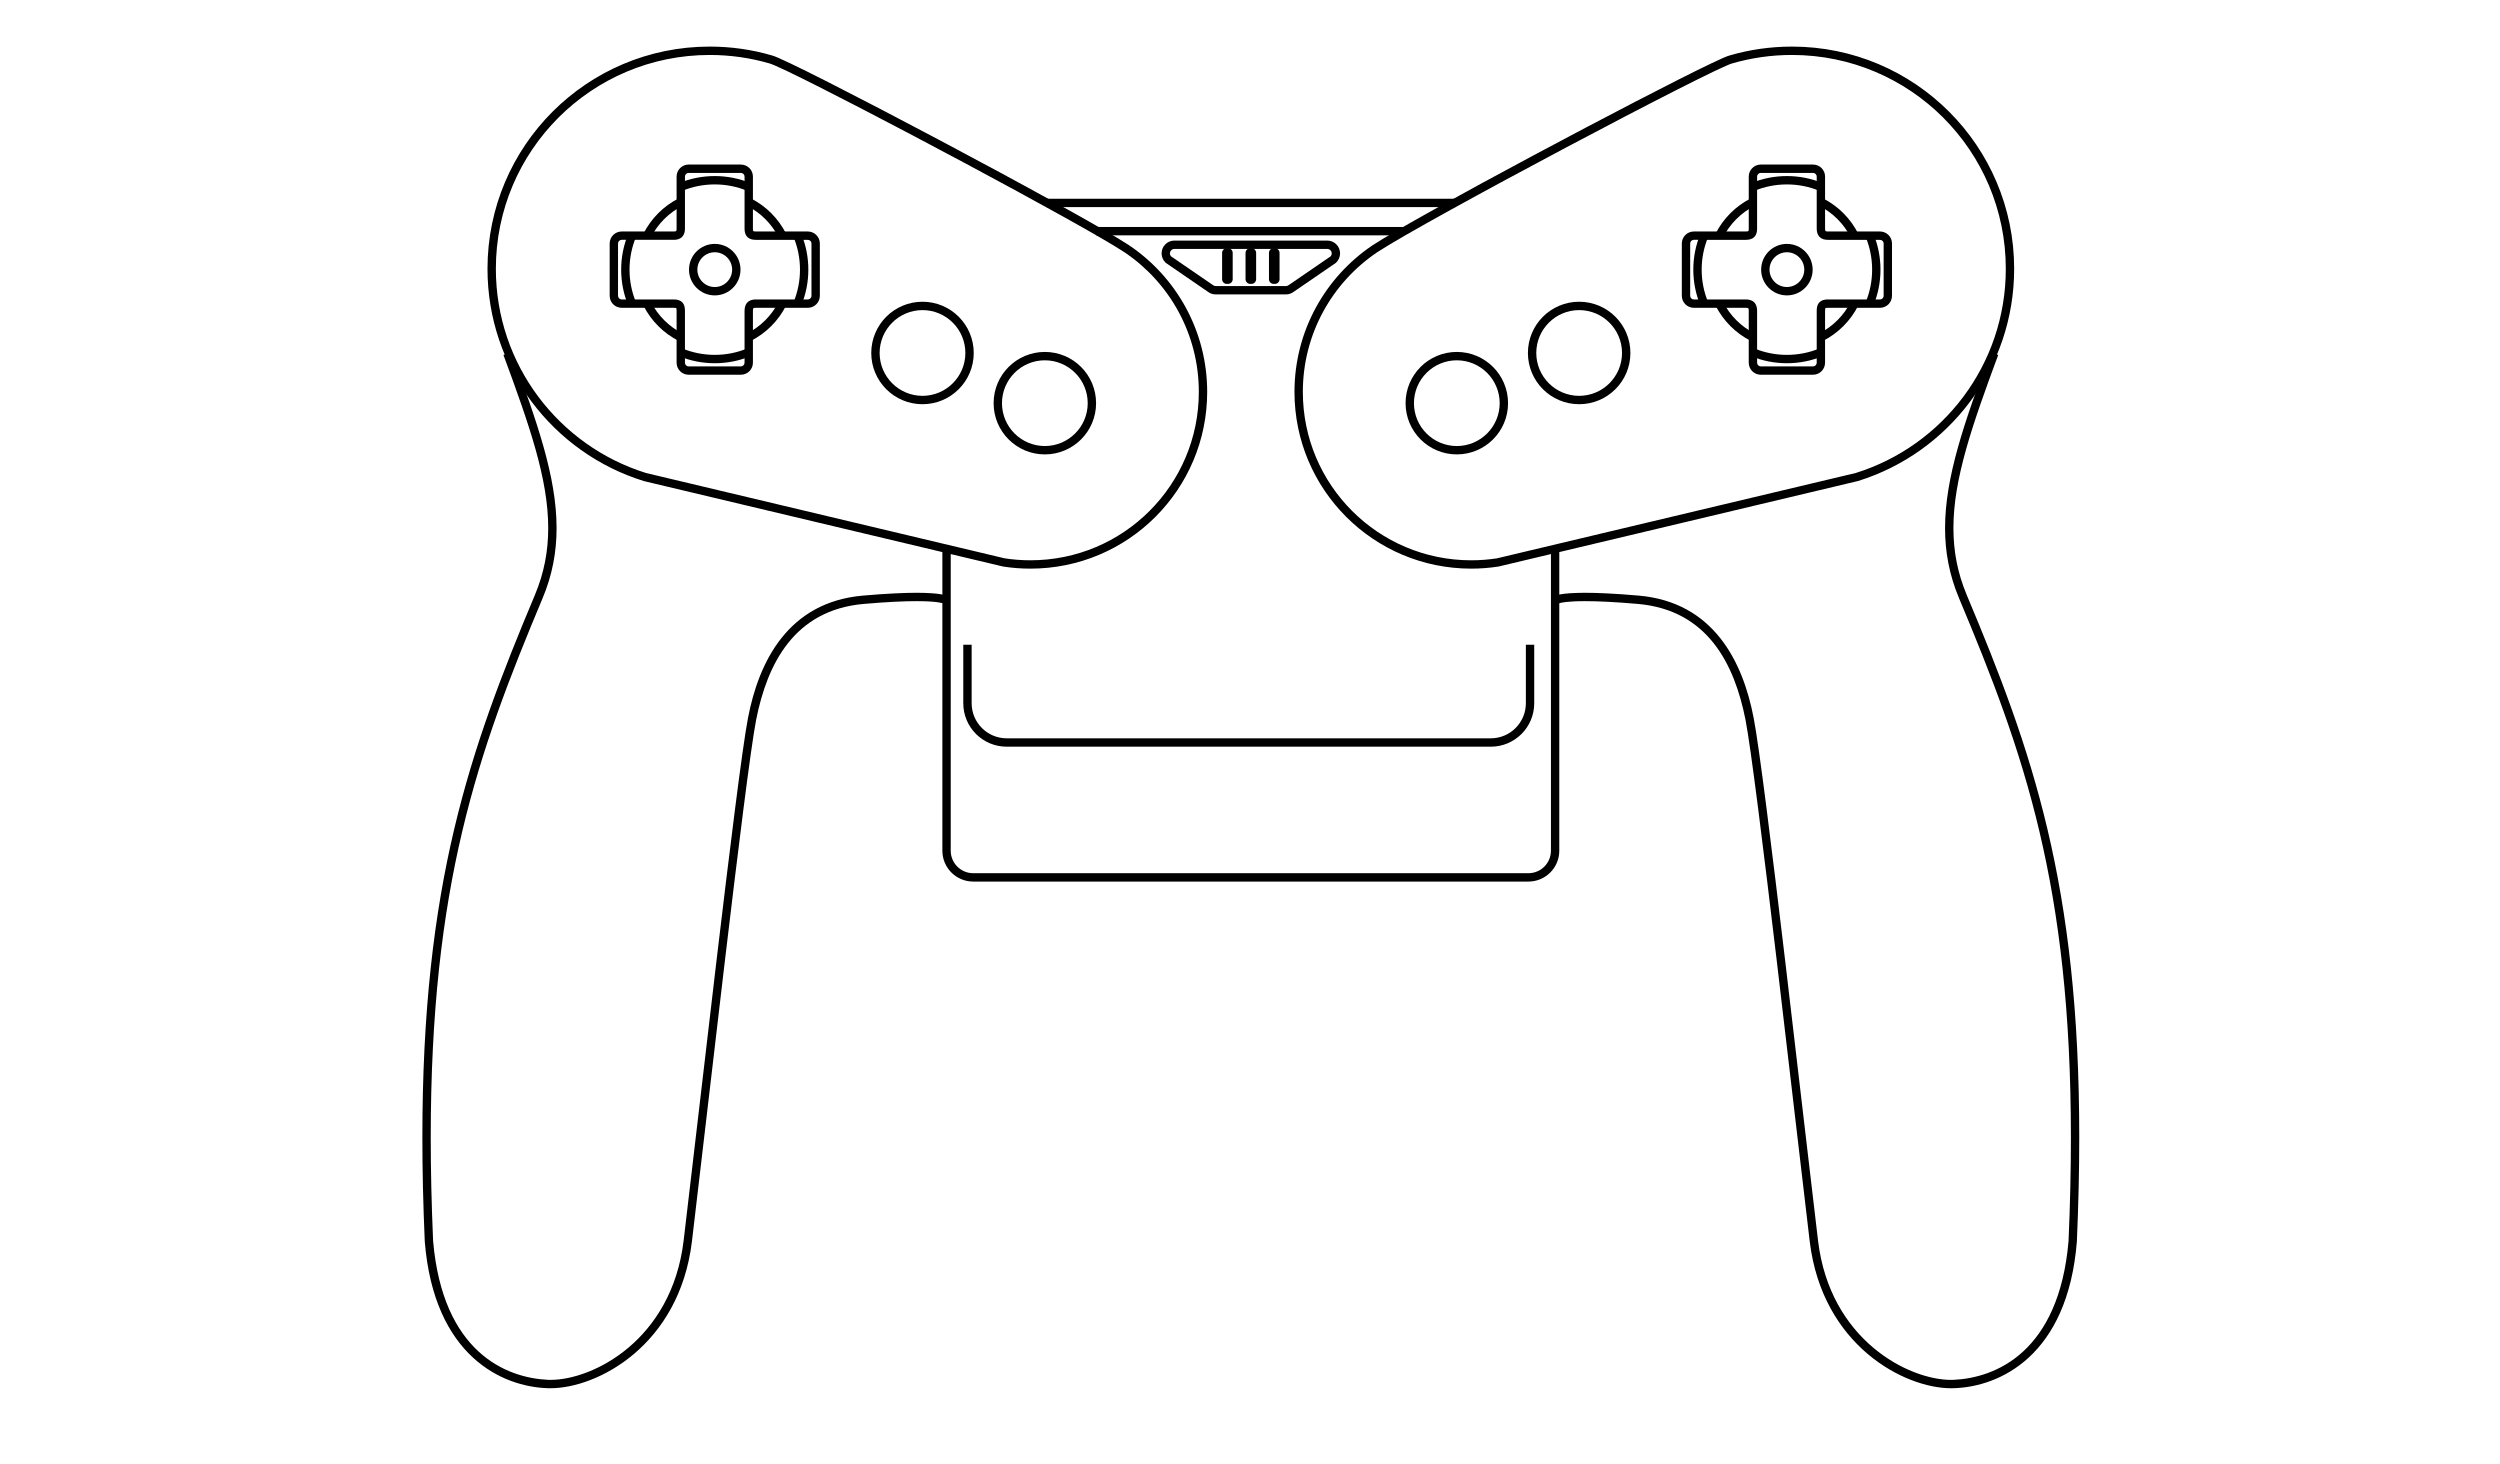 <?xml version="1.0" encoding="utf-8"?>
<!-- Generator: Adobe Illustrator 13.0.0, SVG Export Plug-In . SVG Version: 6.00 Build 14948)  -->
<!DOCTYPE svg>
<svg version="1.2" baseProfile="tiny"
	 id="Layer_3" xmlns:x="http://ns.adobe.com/Extensibility/1.0/" xmlns:i="http://ns.adobe.com/AdobeIllustrator/10.0/" xmlns:graph="http://ns.adobe.com/Graphs/1.0/" xmlns:rdf="http://www.w3.org/1999/02/22-rdf-syntax-ns#" xmlns:dc="http://purl.org/dc/elements/1.1/" xmlns:cc="http://creativecommons.org/ns#"
	 xmlns="http://www.w3.org/2000/svg" xmlns:xlink="http://www.w3.org/1999/xlink" xmlns:a="http://ns.adobe.com/AdobeSVGViewerExtensions/3.0/"
	 x="0px" y="0px" width="598.189px" height="350.26px" viewBox="0 0 598.189 350.26" xml:space="preserve">
<path fill="#000000" d="M237.748,96.47c0-6.771,5.488-12.26,12.258-12.26l0,0c6.77,0,12.258,5.488,12.258,12.26l0,0h0.002
	c-0.002,6.771-5.49,12.258-12.26,12.258l0,0C243.236,108.729,237.748,103.241,237.748,96.47L237.748,96.47z M239.747,96.47
	c0.01,5.664,4.593,10.248,10.259,10.257l0,0c5.667-0.01,10.25-4.593,10.26-10.257l0,0c-0.01-5.667-4.593-10.25-10.26-10.26l0,0
	C244.34,86.22,239.757,90.803,239.747,96.47L239.747,96.47z"/>
<path fill="#000000" d="M208.472,84.46c0-6.772,5.489-12.259,12.259-12.261l0,0c6.772,0.002,12.259,5.489,12.259,12.261l0,0
	c0,6.77-5.487,12.257-12.259,12.259l0,0C213.961,96.717,208.472,91.23,208.472,84.46L208.472,84.46z M210.472,84.46
	c0.01,5.664,4.593,10.247,10.26,10.259l0,0c5.666-0.012,10.249-4.595,10.259-10.259l0,0c-0.01-5.667-4.593-10.25-10.259-10.26l0,0
	C215.067,74.21,210.482,78.793,210.472,84.46L210.472,84.46z"/>
<path fill="#000000" d="M164.768,89.664c-1.588,0-2.875-1.287-2.876-2.875l0,0V74.361c0.002-0.281-0.026-0.476-0.055-0.564l0,0
	c-0.008-0.075-0.021-0.059-0.021-0.063l0,0c0,0.002-0.006-0.008-0.069-0.028l0,0c-0.083-0.027-0.261-0.057-0.527-0.055l0,0h-12.463
	c-1.59-0.002-2.877-1.289-2.877-2.876l0,0V58.265c0-1.59,1.287-2.876,2.877-2.876l0,0h12.478c0.45-0.004,0.548-0.1,0.548-0.104l0,0
	c0.008,0,0.11-0.124,0.11-0.594l0,0V42.25c0.002-1.588,1.289-2.875,2.876-2.877l0,0l12.51,0.002c1.588,0,2.877,1.284,2.877,2.875
	l0,0v12.486c0.004,0.497,0.089,0.554,0.091,0.554l0,0c0-0.002,0.033,0.022,0.125,0.049l0,0c0.091,0.024,0.244,0.049,0.488,0.049l0,0
	h12.433c1.588,0,2.875,1.287,2.876,2.876l0,0v12.511c-0.002,1.588-1.289,2.875-2.876,2.876l0,0h-12.447
	c-0.479,0.002-0.574,0.098-0.574,0.102l0,0c-0.004,0-0.116,0.135-0.116,0.656l0,0v12.38c0,1.588-1.289,2.875-2.877,2.875l0,0
	L164.768,89.664L164.768,89.664z M147.879,58.265v12.511c0,0.482,0.393,0.875,0.877,0.875l0,0h12.463
	c0.769,0,1.527,0.145,2.077,0.739l0,0c0.525,0.604,0.59,1.301,0.596,1.973l0,0V86.79c0,0.482,0.391,0.875,0.875,0.875l0,0h12.51
	c0.485,0,0.875-0.393,0.877-0.875l0,0V74.41c0-0.747,0.139-1.484,0.682-2.052l0,0c0.554-0.562,1.295-0.707,2.007-0.707l0,0h12.447
	c0.482,0,0.875-0.393,0.875-0.875l0,0V58.265c0-0.482-0.393-0.877-0.875-0.877l0,0h-12.431c-0.686-0.002-1.393-0.104-1.971-0.629
	l0,0c-0.574-0.535-0.737-1.285-0.733-2.021l0,0V42.25c-0.002-0.482-0.393-0.875-0.877-0.875l0,0h-12.51
	c-0.484,0-0.875,0.391-0.875,0.875l0,0v12.439c0,0.717-0.148,1.441-0.68,1.993l0,0c-0.542,0.547-1.272,0.707-1.979,0.704l0,0
	h-12.478C148.271,57.386,147.879,57.782,147.879,58.265L147.879,58.265z"/>
<path fill="#000000" d="M153.936,55.96c1.841-3.668,4.824-6.661,8.49-8.51l0,0l0.9,1.787c-3.28,1.654-5.955,4.337-7.604,7.62l0,0
	l0.002,0.002L153.936,55.96L153.936,55.96z"/>
<path fill="#000000" d="M153.97,73.146l1.782-0.905c1.659,3.274,4.344,5.947,7.629,7.59l0,0l-0.895,1.788
	C158.816,79.784,155.822,76.803,153.97,73.146L153.97,73.146z"/>
<path fill="#000000" d="M178.743,79.792c3.256-1.649,5.917-4.313,7.562-7.572l0,0l1.786,0.903c-1.839,3.641-4.806,6.61-8.444,8.453
	l0,0L178.743,79.792L178.743,79.792z"/>
<path fill="#000000" d="M178.744,49.249l0.903-1.786c3.653,1.851,6.627,4.835,8.464,8.494l0,0l-1.788,0.897
	C184.679,53.581,182.011,50.901,178.744,49.249L178.744,49.249z"/>
<path fill="#000000" d="M164.862,64.521c0.002-3.404,2.758-6.161,6.162-6.163l0,0c3.402,0.002,6.158,2.758,6.161,6.163l0,0
	c-0.002,3.402-2.758,6.158-6.161,6.16l0,0C167.621,70.678,164.864,67.922,164.862,64.521L164.862,64.521z M166.863,64.521
	c0.004,2.295,1.863,4.155,4.162,4.16l0,0c2.297-0.004,4.156-1.863,4.16-4.16l0,0c-0.004-2.299-1.862-4.158-4.16-4.162l0,0
	C168.726,60.362,166.867,62.221,166.863,64.521L166.863,64.521z"/>
<path fill="#000000" d="M131.122,332.163c-10.888-0.308-27.272-7.633-29.486-35.109l0,0c-0.388-8.817-0.572-17.086-0.572-24.879l0,0
	c-0.01-60.639,11.272-92.535,26.92-129.803l0,0c2.229-5.316,3.191-10.547,3.191-16.011l0,0c0.008-11.805-4.55-24.758-10.714-41.431
	l0,0l0.002,0.002l1.875-0.694c6.154,16.684,10.83,29.792,10.838,42.123l0,0c0.002,5.701-1.015,11.224-3.347,16.784l0,0
	c-15.614,37.227-26.754,68.625-26.764,129.029l0,0c0,7.76,0.184,15.998,0.566,24.752l0,0c2.292,26.607,17.434,32.793,27.563,33.236
	l0,0c0.176,0.006,0.36,0.008,0.554,0.008l0,0c10.131,0.006,28.966-9.506,31.822-33.282l0,0
	c3.004-24.783,12.75-111.408,15.397-125.048l0,0c2.603-13.643,9.672-27.791,27.542-29.329l0,0c5.774-0.503,9.888-0.671,12.817-0.673
	l0,0c5.864,0.019,6.965,0.625,7.34,0.836l0,0l-1.111,1.664l-0.013,0.011c-0.122-0.042-0.379-0.115-0.824-0.19l0,0
	c-0.893-0.156-2.539-0.322-5.393-0.318l0,0c-2.852-0.002-6.911,0.164-12.646,0.662l0,0c-16.658,1.463-23.099,14.34-25.751,27.719
	l0,0c-2.606,13.383-12.377,100.15-15.375,124.906l0,0c-3.042,24.85-22.646,35.037-33.807,35.041l0,0
	C131.541,332.169,131.333,332.169,131.122,332.163L131.122,332.163z"/>
<path fill="#000000" d="M336.321,96.47c0-6.773,5.486-12.259,12.259-12.261l0,0c6.771,0.002,12.259,5.488,12.261,12.261l0,0
	c-0.002,6.769-5.49,12.257-12.261,12.257l0,0C341.809,108.729,336.321,103.239,336.321,96.47L336.321,96.47z M348.58,106.729
	c5.666-0.011,10.249-4.593,10.261-10.257l0,0c-0.012-5.666-4.595-10.25-10.261-10.261l0,0c-5.666,0.011-10.249,4.595-10.259,10.261
	l0,0C338.331,102.135,342.914,106.718,348.58,106.729L348.58,106.729z"/>
<path fill="#000000" d="M365.593,84.459c0.002-6.772,5.491-12.259,12.262-12.261l0,0c6.771,0.002,12.26,5.491,12.26,12.261l0,0
	c0,6.77-5.489,12.259-12.26,12.259l0,0C371.084,96.718,365.595,91.231,365.593,84.459L365.593,84.459z M377.853,94.717
	c5.666-0.008,10.25-4.593,10.26-10.258l0,0c-0.01-5.666-4.594-10.25-10.26-10.26l0,0c-5.664,0.011-10.248,4.595-10.26,10.26l0,0
	C367.604,90.125,372.188,94.709,377.853,94.717L377.853,94.717z"/>
<path fill="#000000" d="M421.308,89.665c-1.59-0.002-2.877-1.289-2.877-2.877l0,0V74.409c0-0.52-0.107-0.656-0.114-0.656l0,0
	c0,0-0.098-0.101-0.572-0.103l0,0h-12.45c-1.588,0-2.875-1.287-2.877-2.875l0,0v-12.51c0.002-1.588,1.289-2.875,2.877-2.877l0,0
	h12.434c0.484,0.002,0.612-0.09,0.612-0.096l0,0c-0.007-0.008,0.088-0.059,0.092-0.556l0,0V42.251c0-1.59,1.287-2.877,2.878-2.877
	l0,0h12.511c1.587,0,2.873,1.287,2.873,2.877l0,0v12.438c0.003,0.469,0.104,0.595,0.112,0.595l0,0c0,0.004,0.098,0.101,0.547,0.103
	l0,0h12.479c1.589,0.002,2.875,1.289,2.878,2.877l0,0l-0.003,12.511c0,1.588-1.286,2.875-2.875,2.877l0,0L437.37,73.65
	c-0.403-0.002-0.559,0.06-0.594,0.08l0,0c-0.002,0.003-0.021,0.029-0.037,0.1l0,0c-0.025,0.101-0.047,0.283-0.044,0.53l0,0v12.427
	c-0.003,1.589-1.289,2.875-2.876,2.877l0,0H421.308L421.308,89.665z M420.432,74.409v12.378c0,0.484,0.392,0.876,0.876,0.876l0,0
	h12.512c0.481,0,0.874-0.392,0.874-0.876l0,0l0.002-12.427c0.005-0.67,0.068-1.366,0.596-1.972l0,0
	c0.549-0.595,1.31-0.74,2.079-0.737l0,0h12.462c0.484,0,0.876-0.392,0.876-0.876l0,0v-12.51c0-0.484-0.394-0.876-0.876-0.876l0,0
	l-12.479-0.002c-0.705,0.004-1.438-0.155-1.978-0.705l0,0c-0.532-0.551-0.682-1.276-0.68-1.993l0,0l-0.002-12.438
	c0-0.484-0.393-0.876-0.874-0.876l0,0l-12.512-0.002c-0.484,0.002-0.875,0.394-0.878,0.878l0,0v12.483
	c0.005,0.74-0.158,1.488-0.732,2.024l0,0c-0.578,0.522-1.284,0.625-1.97,0.629l0,0l-12.435-0.002
	c-0.48,0.002-0.876,0.396-0.876,0.878l0,0v12.511c0,0.482,0.395,0.876,0.876,0.876l0,0h12.45c0.709-0.002,1.45,0.145,2.004,0.706
	l0,0C420.292,72.923,420.431,73.66,420.432,74.409L420.432,74.409L420.432,74.409L420.432,74.409z"/>
<path fill="#000000" d="M435.262,49.236l0.9-1.786c3.664,1.851,6.647,4.84,8.489,8.511l0,0h0.002l-1.789,0.896
	C441.218,53.575,438.54,50.891,435.262,49.236L435.262,49.236z"/>
<path fill="#000000" d="M435.205,79.831c3.284-1.642,5.969-4.315,7.629-7.589l0,0l1.783,0.904c-1.854,3.66-4.849,6.639-8.518,8.473
	l0,0v0.002L435.205,79.831L435.205,79.831z"/>
<path fill="#000000" d="M410.494,73.123h0.002l1.785-0.902c1.645,3.258,4.306,5.922,7.563,7.571l0,0l-0.903,1.785
	C415.302,79.732,412.335,76.762,410.494,73.123L410.494,73.123z"/>
<path fill="#000000" d="M410.476,55.956c1.836-3.657,4.811-6.642,8.463-8.492l0,0l0.904,1.785c-3.27,1.653-5.937,4.332-7.58,7.606
	l0,0L410.476,55.956L410.476,55.956z"/>
<path fill="#000000" d="M421.4,64.521c0.002-3.404,2.76-6.16,6.161-6.162l0,0c3.401,0.002,6.159,2.758,6.161,6.162l0,0
	c-0.002,3.402-2.76,6.16-6.161,6.16l0,0C424.158,70.679,421.402,67.921,421.4,64.521L421.4,64.521z M427.562,68.678
	c2.299-0.004,4.156-1.863,4.16-4.159l0,0c-0.004-2.298-1.861-4.157-4.16-4.161l0,0c-2.298,0.004-4.156,1.863-4.16,4.161l0,0
	C423.405,66.815,425.265,68.674,427.562,68.678L427.562,68.678z"/>
<g>
	<path fill="#000000" d="M240.05,135.564l-0.047-0.008l-85.933-20.442l0.23-0.974l0.298-0.955l-0.298,0.955l-0.23,0.974
		l-0.039-0.011l-0.027-0.009c-21.646-6.732-37.356-26.919-37.359-50.778l0,0c0-29.362,23.806-53.166,53.17-53.168l0,0
		c5.151,0,10.135,0.734,14.789,2.087l0,0c0.785,0.191,2.231,0.853,4.596,1.973l0,0c2.33,1.111,5.43,2.652,9.068,4.497l0,0
		c7.273,3.692,16.695,8.602,26.357,13.726l0,0c19.335,10.258,39.567,21.333,45.583,25.287l0,0
		c11.246,7.595,18.64,20.466,18.642,35.062l0,0c-0.002,23.354-18.932,42.283-42.285,42.283l0,0
		C244.35,136.063,242.174,135.894,240.05,135.564L240.05,135.564z M246.565,134.064c11.127-0.002,21.192-4.507,28.485-11.799l0,0
		c7.292-7.293,11.799-17.358,11.799-28.485l0,0c0-13.909-7.043-26.164-17.751-33.397l0,0c-10.212-6.725-64.609-35.664-80.761-43.37
		l0,0c-2.271-1.093-3.904-1.781-4.23-1.841l0,0c-4.534-1.317-9.329-2.021-14.291-2.021l0,0c-14.135,0-26.919,5.726-36.183,14.985
		l0,0c-9.26,9.264-14.985,22.048-14.985,36.181l0,0c-0.002,22.957,15.12,42.383,35.94,48.865l0,0l85.794,20.41
		C242.397,133.903,244.461,134.064,246.565,134.064L246.565,134.064z"/>
	<path fill="#000000" d="M309.737,93.778c0-14.592,7.396-27.467,18.65-35.069l0,0c10.476-6.881,64.696-35.716,80.997-43.501l0,0
		c2.365-1.119,3.813-1.781,4.535-1.958l0,0c4.713-1.367,9.697-2.101,14.853-2.101l0,0c29.362,0,53.166,23.803,53.168,53.169l0,0
		c-0.002,23.857-15.713,44.046-37.358,50.776l0,0l-0.025,0.007l-85.985,20.455l-0.036,0.006c-2.122,0.33-4.299,0.5-6.513,0.5l0,0
		C328.668,136.063,309.737,117.134,309.737,93.778L309.737,93.778z M414.418,15.188c-0.264,0.042-1.897,0.732-4.171,1.826l0,0
		c-2.305,1.102-5.396,2.637-9.023,4.477l0,0c-7.259,3.682-16.674,8.59-26.325,13.709l0,0
		c-19.293,10.233-39.594,21.353-45.398,25.176l0,0c-10.719,7.243-17.764,19.497-17.762,33.403l0,0
		c0,11.129,4.507,21.193,11.798,28.486l0,0c7.293,7.291,17.357,11.797,28.486,11.8l0,0c2.096,0,4.153-0.162,6.164-0.47l0,0
		l85.84-20.42c20.808-6.491,35.916-25.91,35.912-48.856l0,0c0-14.134-5.726-26.92-14.984-36.184l0,0
		c-9.264-9.259-22.049-14.985-36.181-14.985l0,0C423.81,13.149,419.015,13.854,414.418,15.188L414.418,15.188z"/>
</g>
<path fill="#000000" d="M433.034,297.13c-3-24.758-12.771-111.525-15.378-124.908l0,0c-2.652-13.379-9.091-26.256-25.752-27.717l0,0
	c-5.734-0.5-9.795-0.664-12.647-0.664l0,0c-4.275-0.004-5.849,0.381-6.213,0.51l0,0l-0.013-0.012l-1.112-1.662
	c0.375-0.215,1.473-0.816,7.338-0.838l0,0c2.932,0.002,7.043,0.17,12.82,0.672l0,0c17.87,1.541,24.941,15.687,27.543,29.33l0,0
	c2.648,13.639,12.393,100.266,15.398,125.049l0,0c2.852,23.777,21.687,33.287,31.819,33.283l0,0c0.191,0,0.377-0.002,0.554-0.008
	l0,0c10.131-0.447,25.271-6.631,27.562-33.197l0,0c0.381-8.795,0.565-17.032,0.565-24.793l0,0
	c-0.011-60.404-11.148-91.803-26.762-129.028l0,0c-2.338-5.56-3.35-11.084-3.35-16.783l0,0c0.011-12.331,4.686-25.44,10.84-42.125
	l0,0h0.002l1.875,0.693c-6.164,16.673-10.727,29.626-10.715,41.431l0,0c0,5.465,0.96,10.691,3.191,16.008l0,0
	c15.648,37.268,26.93,69.166,26.918,129.805l0,0c-0.002,7.791-0.188,16.062-0.571,24.918l0,0
	c-2.21,27.438-18.597,34.764-29.485,35.07l0,0c-0.211,0.008-0.42,0.01-0.624,0.01l0,0
	C455.677,332.167,436.07,321.979,433.034,297.13L433.034,297.13z"/>
<path fill="#000000" d="M232.868,210.938c-4.077-0.002-7.381-3.305-7.381-7.381l0,0v-72.059h2l-0.002,72.059
	c0.006,2.973,2.41,5.374,5.382,5.38l0,0h132.852c2.974-0.006,5.374-2.407,5.38-5.38l0,0v-72.059h2.002l-0.003,72.059
	c0,4.076-3.303,7.379-7.379,7.381l0,0H232.868L232.868,210.938z"/>
<polygon fill="#000000" points="250.38,49.554 250.38,47.556 348.337,47.556 348.337,49.554 "/>
<polygon fill="#000000" points="262.267,56.311 262.267,54.311 335.828,54.311 335.828,56.311 "/>
<path fill="#000000" d="M290.888,70.447c-0.713,0-1.378-0.247-1.844-0.619l0,0L278.948,62.9l-0.058-0.056
	c-0.584-0.555-0.951-1.349-0.951-2.217l0,0c0.002-1.693,1.374-3.064,3.065-3.064l0,0h36.578c1.691,0,3.063,1.372,3.063,3.064l0,0
	c0.002,0.869-0.365,1.663-0.95,2.219l0,0l-0.06,0.054l-10.04,6.889c-0.52,0.411-1.186,0.658-1.896,0.658l0,0v-1v-1
	c0.252,0,0.475-0.084,0.712-0.268l0,0l9.953-6.83c0.176-0.192,0.281-0.44,0.281-0.721l0,0c0-0.587-0.478-1.064-1.063-1.064l0,0
	h-36.578c-0.588,0-1.062,0.477-1.064,1.064l0,0c0,0.281,0.106,0.53,0.282,0.72l0,0l10.008,6.87c0.184,0.145,0.404,0.229,0.658,0.229
	l0,0h16.811v1v1H290.888L290.888,70.447z"/>
<path fill="#000000" d="M294.954,66.804c0,0.622-0.504,1.126-1.126,1.126h-0.281c-0.622,0-1.126-0.504-1.126-1.126v-6.287
	c0-0.622,0.504-1.126,1.126-1.126h0.281c0.622,0,1.126,0.504,1.126,1.126V66.804z"/>
<path fill="#000000" d="M300.562,66.804c0,0.622-0.506,1.126-1.127,1.126h-0.28c-0.622,0-1.128-0.504-1.128-1.126v-6.287
	c0-0.622,0.506-1.126,1.128-1.126h0.28c0.621,0,1.127,0.504,1.127,1.126V66.804z"/>
<path fill="#000000" d="M306.166,66.804c0,0.622-0.504,1.126-1.126,1.126h-0.281c-0.621,0-1.126-0.504-1.126-1.126v-6.287
	c0-0.622,0.505-1.126,1.126-1.126h0.281c0.622,0,1.126,0.504,1.126,1.126V66.804z"/>
<path fill="#000000" d="M240.874,178.663c-5.735,0-10.383-4.65-10.383-10.384l0,0v-14.011h2v14.011
	c0.008,4.63,3.752,8.373,8.384,8.382l0,0H356.72c4.627-0.01,8.373-3.754,8.383-8.382l0,0v-14.011h0.002h1.996l0.002,14.011
	c-0.002,5.735-4.648,10.384-10.383,10.384l0,0H240.874L240.874,178.663z"/>
<g>
	<path fill="#000000" d="M148.631,64.521c0-3.027,0.602-5.918,1.692-8.554l0,0l1.847,0.762c-0.991,2.399-1.54,5.029-1.54,7.792l0,0
		c0,2.759,0.546,5.384,1.538,7.781l0,0l-1.849,0.764C149.231,70.433,148.631,67.543,148.631,64.521L148.631,64.521z"/>
	<path fill="#000000" d="M162.591,85.271l0.753-1.854c2.371,0.963,4.96,1.494,7.681,1.494l0,0c2.739,0,5.349-0.538,7.734-1.517l0,0
		l0.759,1.85c-2.619,1.075-5.491,1.667-8.493,1.667l0,0C168.043,86.912,165.194,86.328,162.591,85.271L162.591,85.271z"/>
	<path fill="#000000" d="M189.888,72.279c0.985-2.392,1.528-5.01,1.53-7.761l0,0c-0.002-2.72-0.532-5.313-1.5-7.684l0,0h0.002
		l1.851-0.754c1.061,2.604,1.646,5.455,1.646,8.438l0,0c0,3.015-0.597,5.896-1.68,8.525l0,0L189.888,72.279L189.888,72.279z"/>
	<path fill="#000000" d="M162.446,43.828c2.644-1.097,5.542-1.701,8.579-1.701l0,0c3.018,0,5.903,0.598,8.536,1.685l0,0
		l-0.765,1.849c-2.396-0.987-5.019-1.534-7.771-1.534l0,0c-2.771,0-5.406,0.551-7.81,1.55l0,0L162.446,43.828L162.446,43.828z"/>
</g>
<g>
	<path fill="#000000" d="M405.168,64.521c0-3.027,0.603-5.918,1.694-8.555l0,0l1.85,0.765c-0.995,2.399-1.543,5.028-1.543,7.79l0,0
		c0,2.758,0.548,5.384,1.538,7.781l0,0h0.002l-1.851,0.765C405.771,70.432,405.168,67.542,405.168,64.521L405.168,64.521z"/>
	<path fill="#000000" d="M419.13,85.271l0.753-1.853c2.37,0.964,4.961,1.495,7.681,1.495l0,0c2.739,0,5.351-0.54,7.733-1.518l0,0
		v0.002l0.759,1.849c-2.619,1.075-5.49,1.667-8.492,1.667l0,0C424.582,86.912,421.731,86.329,419.13,85.271L419.13,85.271z"/>
	<path fill="#000000" d="M446.426,72.28c0.985-2.391,1.529-5.011,1.529-7.762l0,0c0-2.721-0.532-5.313-1.497-7.684l0,0l1.852-0.754
		c1.063,2.606,1.646,5.458,1.646,8.438l0,0c0.002,3.015-0.599,5.897-1.678,8.524l0,0L446.426,72.28L446.426,72.28z"/>
	<path fill="#000000" d="M418.985,43.829c2.641-1.096,5.542-1.702,8.576-1.702l0,0c3.021,0,5.903,0.6,8.537,1.686l0,0l-0.766,1.849
		c-2.395-0.989-5.018-1.533-7.771-1.533l0,0c-2.77,0-5.404,0.55-7.81,1.547l0,0L418.985,43.829L418.985,43.829z"/>
</g>
</svg>
